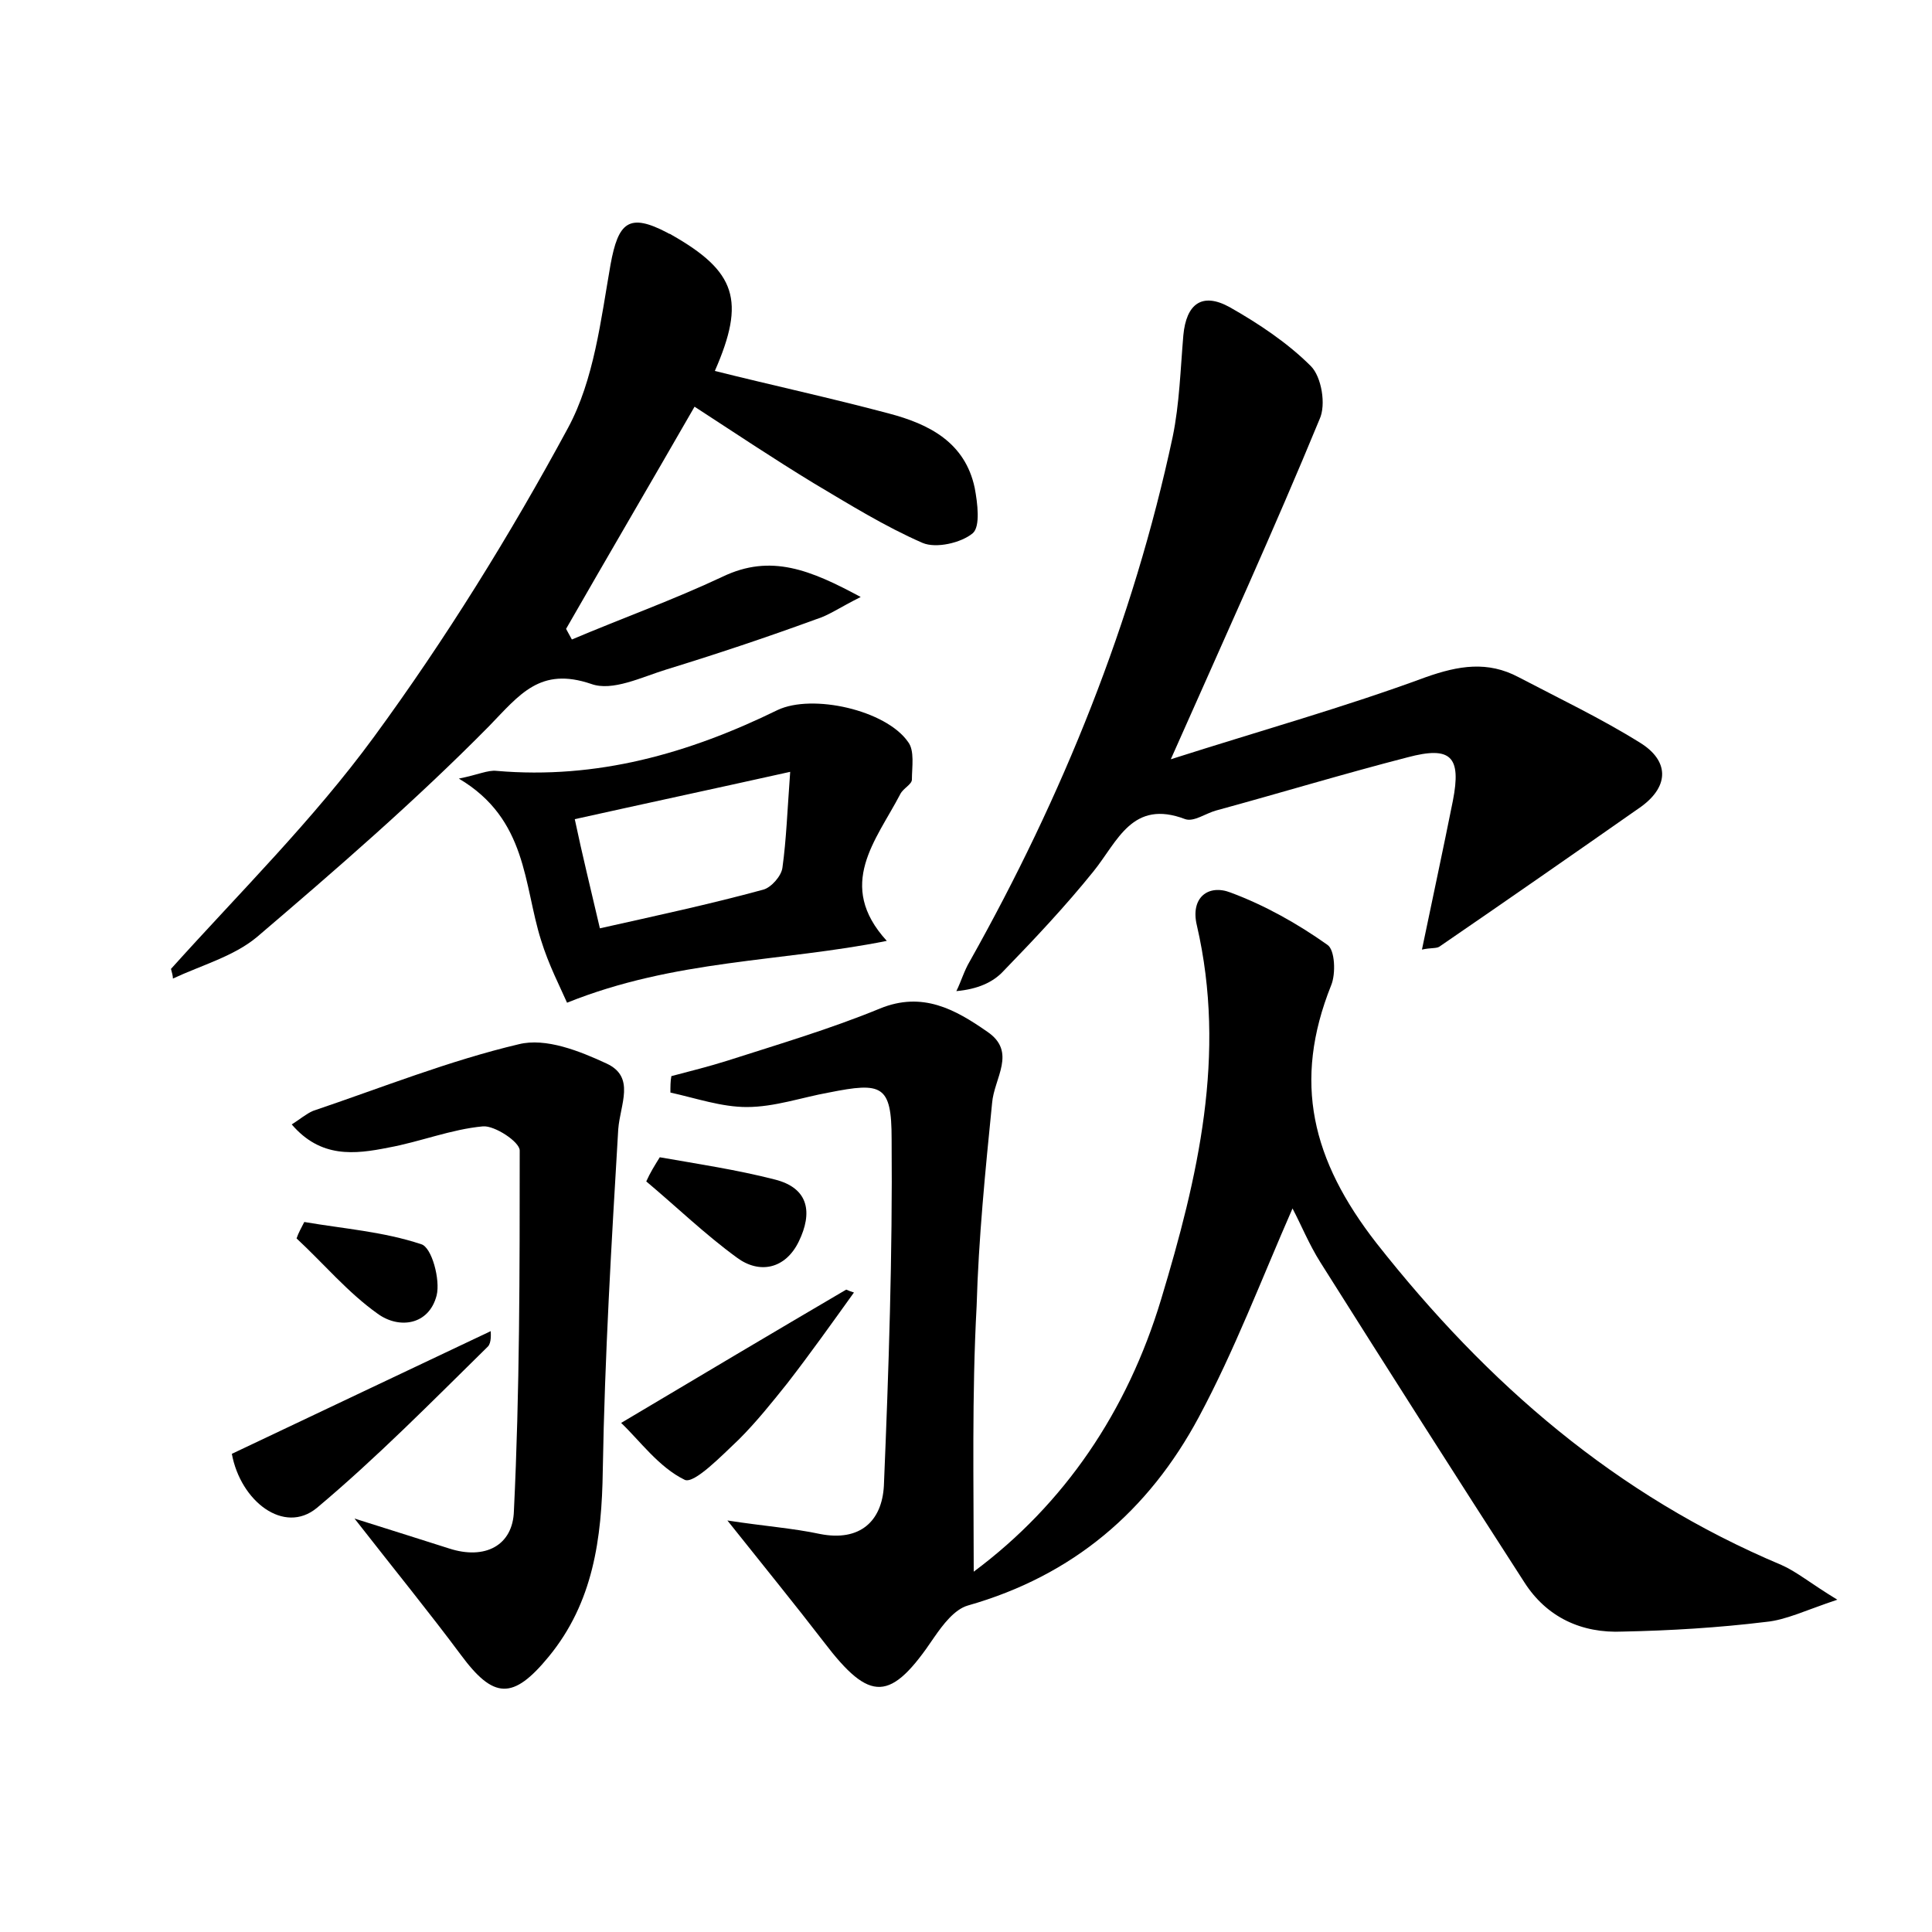 <?xml version="1.0" encoding="utf-8"?>
<!-- Generator: Adobe Illustrator 22.0.0, SVG Export Plug-In . SVG Version: 6.00 Build 0)  -->
<svg version="1.1" id="图层_1" xmlns="http://www.w3.org/2000/svg" xmlns:xlink="http://www.w3.org/1999/xlink" x="0px" y="0px"
	 viewBox="0 0 200 200" style="enable-background:new 0 0 200 200;" xml:space="preserve">
<style type="text/css">
	.st1{fill:#010000;}
	.st4{fill:#fbfafc;}
</style>
<g>
	
	<path d="M100.8,162.7c9.4-7,15.9-16.6,19.4-28.2c3.8-12.6,6.8-25.3,3.7-38.7c-0.7-2.9,1.2-4.3,3.5-3.4c3.5,1.3,6.9,3.2,10,5.4
		c0.8,0.5,0.9,3,0.4,4.2c-4,10-2,18.1,4.7,26.7c11.5,14.6,24.8,26.1,41.9,33.3c1.6,0.7,3,1.9,5.8,3.6c-3.3,1.1-5.3,2.1-7.4,2.3
		c-4.9,0.6-9.9,0.9-14.8,1c-4.3,0.2-7.9-1.5-10.2-5.1c-7.1-11-14.1-22-21.1-33.1c-1.2-1.9-2-3.9-2.9-5.6c-3.2,7.3-6,14.7-9.7,21.6
		c-5.2,9.7-13,16.4-23.9,19.5c-1.4,0.4-2.6,2-3.5,3.3c-4.5,6.7-6.6,6.8-11.4,0.5c-3-3.9-6.1-7.7-10-12.6c3.9,0.6,6.8,0.8,9.6,1.4
		c4.1,0.8,6.4-1.3,6.6-5c0.5-12,0.9-24,0.8-35.9c0-5.6-1-5.9-6.5-4.8c-2.8,0.5-5.6,1.5-8.5,1.5c-2.6,0-5.2-0.9-7.9-1.5
		c0-0.6,0-1.2,0.1-1.7c1.9-0.5,3.9-1,5.8-1.6c5.3-1.7,10.7-3.3,15.8-5.4c4.4-1.8,7.8,0.1,11.1,2.4c3.1,2.1,0.7,4.8,0.5,7.4
		c-0.7,7-1.4,14-1.6,21C100.6,144.4,100.8,153.6,100.8,162.7z"/>
	<path d="M121.2,78.6c9.4-3,18-5.4,26.4-8.5c3.4-1.2,6.4-1.7,9.6,0c4.2,2.2,8.6,4.3,12.6,6.8c2.9,1.8,3.1,4.4,0.1,6.6
		C162.9,88.4,156,93.2,149,98c-0.3,0.2-0.9,0.1-1.8,0.3c1.1-5.3,2.2-10.4,3.2-15.4c0.9-4.6-0.2-5.7-4.7-4.5
		c-6.6,1.7-13.2,3.7-19.8,5.5c-1.1,0.3-2.3,1.2-3.2,0.9c-5.5-2.1-7,2.3-9.5,5.4c-2.9,3.6-6.1,7-9.3,10.3c-1.1,1.2-2.7,1.9-4.9,2.1
		c0.5-1,0.8-2.1,1.4-3.1c9.6-17.1,16.9-35.1,21-54.3c0.7-3.4,0.8-7,1.1-10.5c0.3-3.2,1.9-4.5,4.8-2.9c3,1.7,6,3.7,8.4,6.1
		c1.1,1.1,1.6,4,0.9,5.5C131.9,54.8,126.7,66.2,121.2,78.6z"/>
	<path d="M17.7,100.3c7.1-7.9,14.7-15.4,21-24c7.4-10.1,14.1-20.9,20.1-32c2.7-5,3.4-11.2,4.4-16.9c0.8-4.4,1.9-5.4,5.9-3.3
		c0.1,0.1,0.3,0.1,0.4,0.2c6.7,3.8,7.7,6.8,4.5,14.1c6,1.5,12,2.8,18,4.4c4.2,1.1,7.9,3,8.9,7.7c0.3,1.6,0.6,4-0.2,4.7
		c-1.2,1-3.8,1.6-5.2,1c-3.9-1.7-7.6-4-11.3-6.2c-4.1-2.5-8-5.1-12.3-7.9c-4.6,8-9,15.5-13.3,23c0.2,0.4,0.4,0.7,0.6,1.1
		c5.2-2.2,10.5-4.1,15.6-6.5c5-2.4,9.1-0.7,14.3,2.1c-2.2,1.1-3.3,1.9-4.6,2.3C79.3,66,74.2,67.7,69,69.3c-2.6,0.8-5.6,2.3-7.8,1.5
		c-5.3-1.8-7.4,1.1-10.6,4.4c-7.6,7.7-15.8,14.8-24,21.8c-2.4,2-5.7,2.9-8.7,4.3C17.9,101,17.8,100.7,17.7,100.3z"/>
	<path d="M36.7,157.2c4.1,1.3,7,2.2,9.8,3.1c3.7,1.2,6.6-0.3,6.7-3.9c0.6-12.4,0.6-24.8,0.6-37.3c0-0.9-2.6-2.6-3.8-2.5
		c-3.3,0.3-6.5,1.6-9.8,2.2c-3.5,0.7-7,1.1-10-2.4c0.8-0.5,1.5-1.1,2.2-1.4c7.1-2.4,14.1-5.2,21.3-6.9c2.8-0.7,6.3,0.7,9.1,2
		c3,1.4,1.4,4.2,1.2,6.8c-0.7,11.8-1.4,23.5-1.6,35.3c-0.1,7.1-1,13.7-5.6,19.3c-3.7,4.5-5.7,4.4-9.1-0.2
		C44.5,167,41,162.7,36.7,157.2z"/>
	<path d="M47.5,80.6c2-0.4,3-0.9,3.9-0.8c10.4,0.9,19.9-1.8,29.1-6.3c3.6-1.7,11.2,0,13.5,3.3c0.7,0.9,0.4,2.6,0.4,3.9
		c0,0.5-0.9,0.9-1.2,1.5c-2.5,4.8-6.7,9.4-1.4,15.2c-11,2.2-21.9,1.9-33.1,6.4c-0.7-1.6-1.9-3.9-2.7-6.5
		C54.2,91.6,54.6,84.8,47.5,80.6z M62.1,96.1c5.8-1.3,11.4-2.5,16.9-4c0.8-0.2,1.9-1.4,2-2.3c0.4-2.9,0.5-5.8,0.8-9.9
		c-8.1,1.8-15.1,3.3-22.3,4.9C60.3,88.6,61.1,91.8,62.1,96.1z"/>
	<path d="M24,150.5c9.1-4.3,17.9-8.5,26.8-12.7c0,0.2,0.1,1.2-0.3,1.6c-5.8,5.7-11.5,11.5-17.7,16.7C29.4,158.9,24.9,155.4,24,150.5
		z"/>
	<path d="M88.4,133.8c-2.3,3.2-4.5,6.3-6.9,9.4c-1.6,2-3.2,4-5,5.8c-1.8,1.7-4.6,4.6-5.6,4.2c-2.7-1.3-4.7-4.1-6.6-5.9
		c8.4-5,15.8-9.4,23.3-13.8C87.8,133.6,88.1,133.7,88.4,133.8z"/>
	<path d="M68.3,119.8c4,0.7,8,1.3,11.9,2.3c3.6,0.9,3.9,3.5,2.5,6.4c-1.4,2.9-4.1,3.4-6.4,1.7c-3.3-2.4-6.3-5.3-9.4-7.9
		C67.3,121.4,67.8,120.6,68.3,119.8z"/>
	<path d="M31.5,126.5c4.1,0.7,8.2,1,12.1,2.3c1.1,0.3,2,3.7,1.6,5.3c-0.8,3.1-3.9,3.5-6.1,1.9c-3.1-2.2-5.6-5.2-8.4-7.8
		C30.9,127.6,31.2,127.1,31.5,126.5z"/>
	
</g>
</svg>
